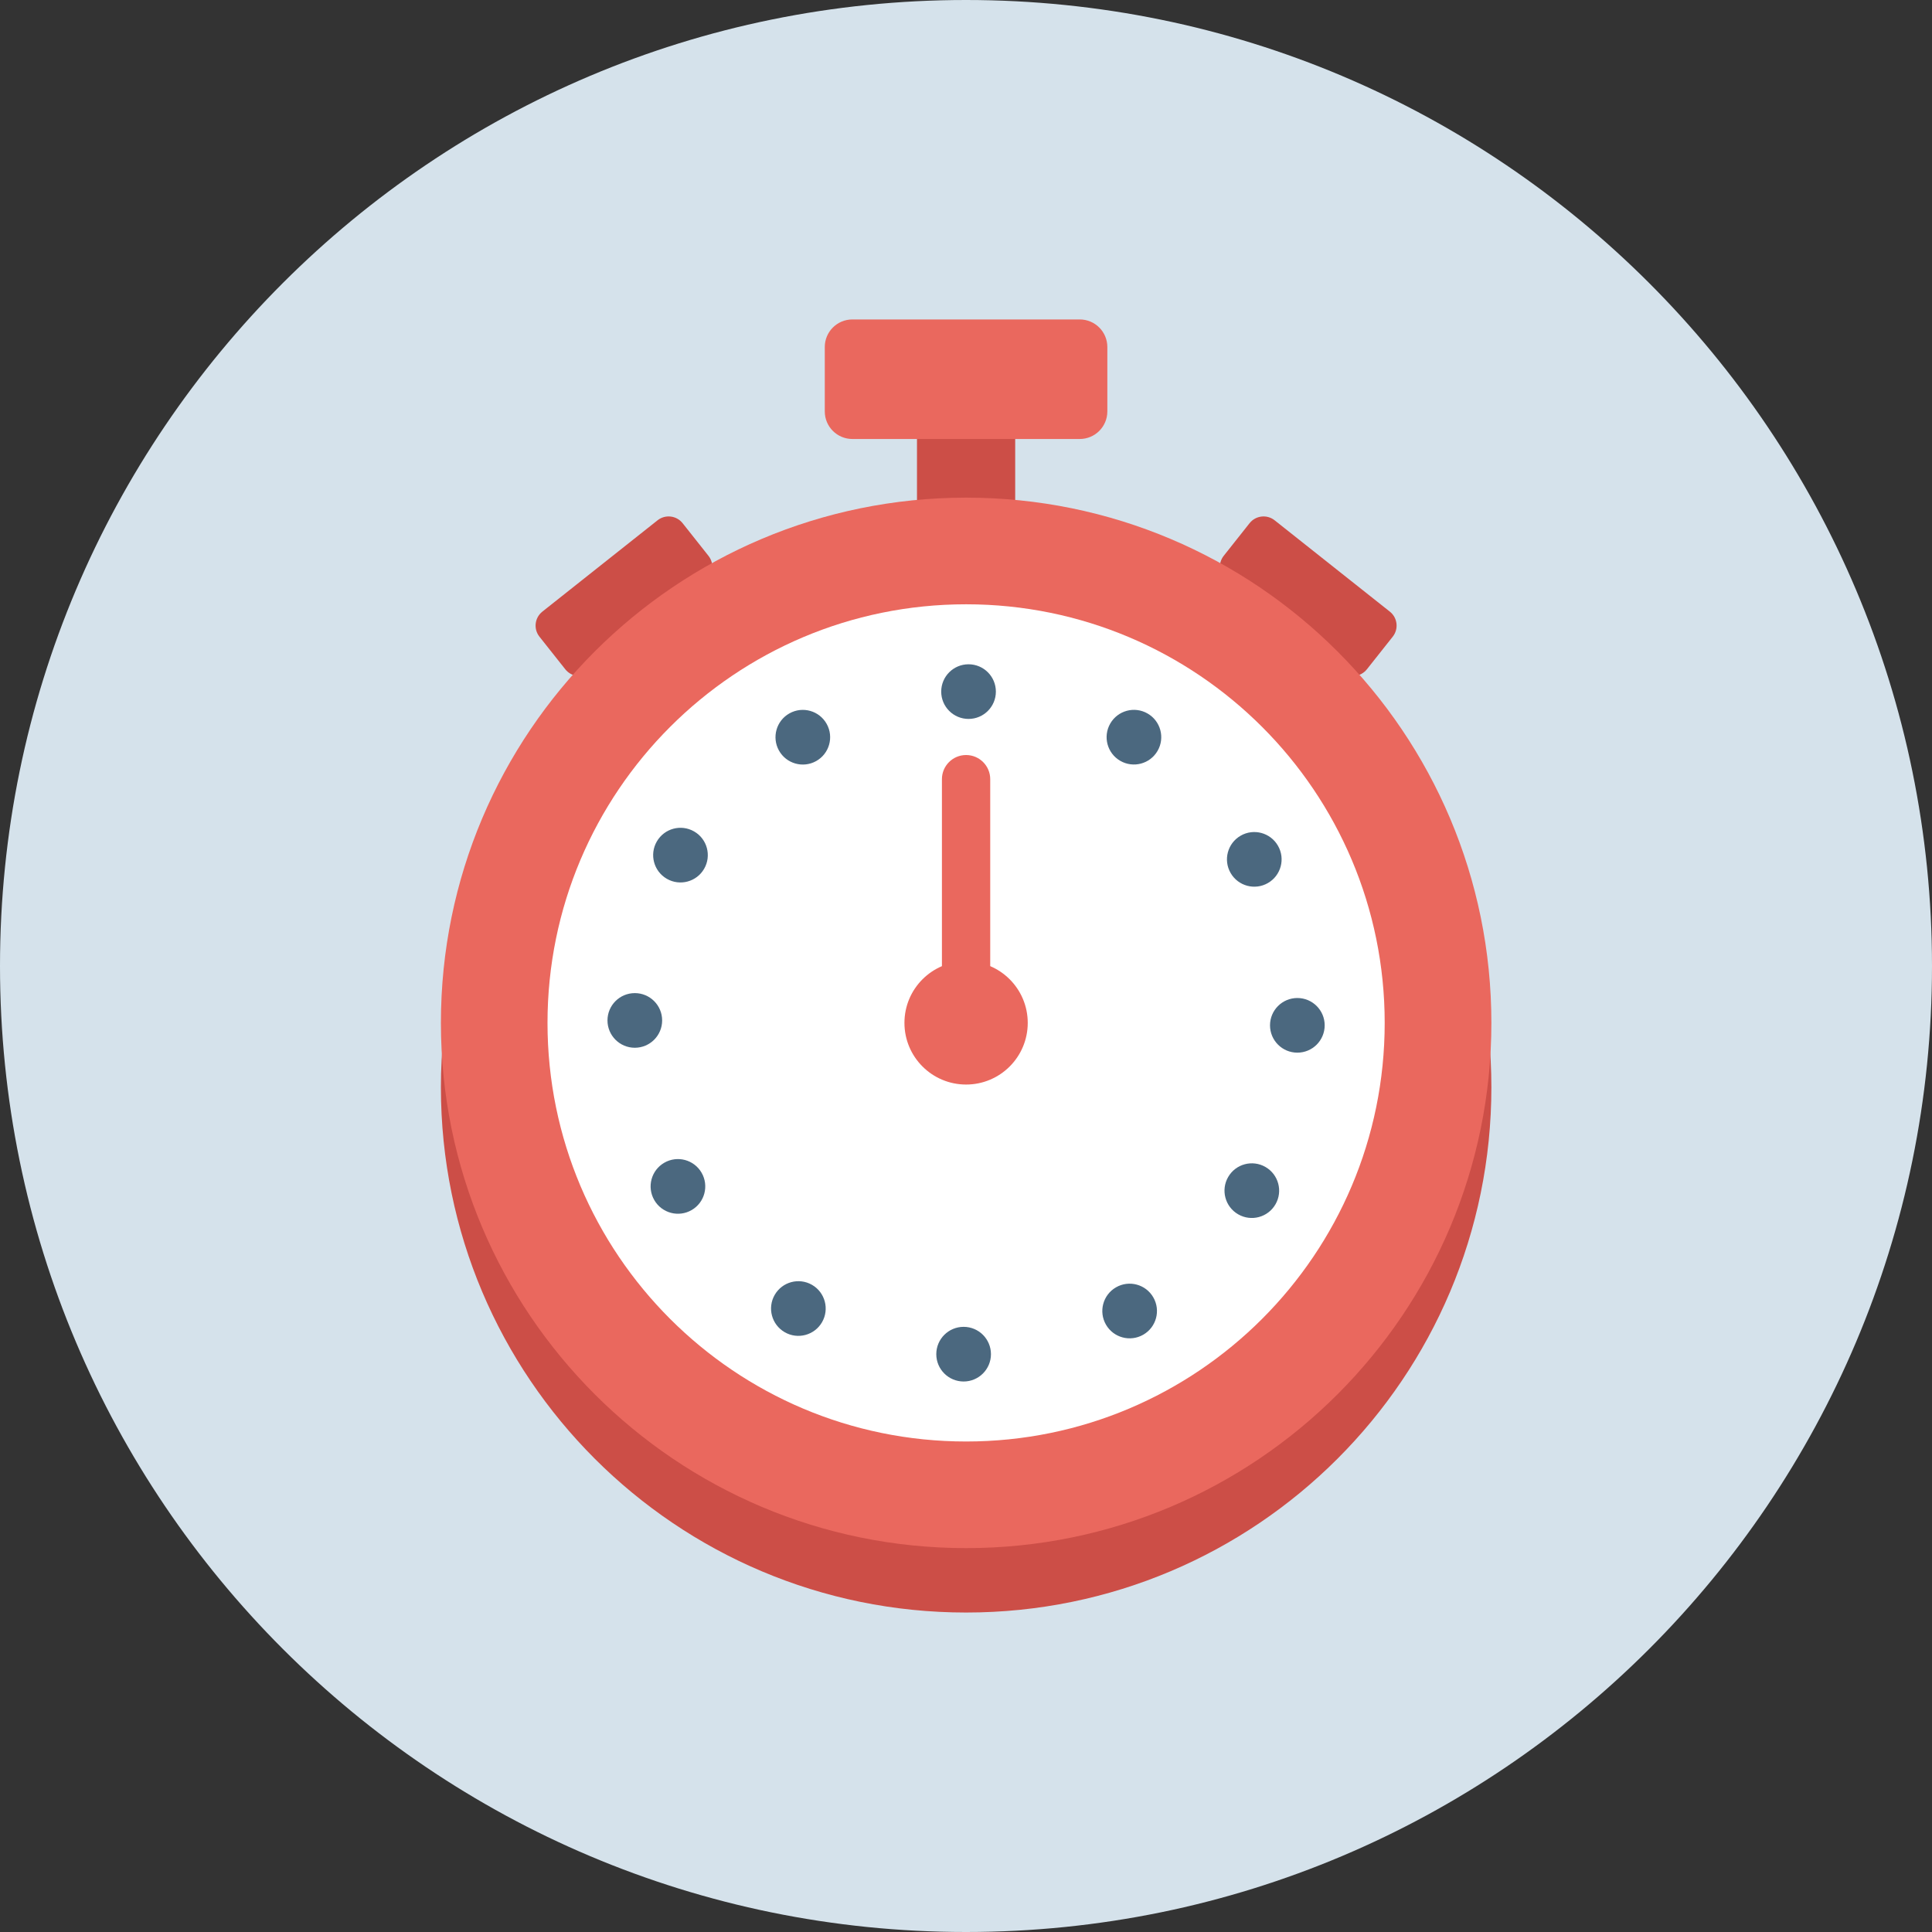 <svg width="95" height="95" viewBox="0 0 95 95" fill="none" xmlns="http://www.w3.org/2000/svg">
<rect x="0" y="0" width="95" height="95" fill="#333333" stroke="none"/>
<path d="M47.5 95C73.734 95 95 73.734 95 47.5C95 21.267 73.734 0 47.5 0C21.267 0 0 21.267 0 47.5C0 73.734 21.267 95 47.5 95Z" fill="#D5E2EB"/>
<path d="M60.316 28.562L65.98 33.053C66.36 33.354 66.911 33.29 67.212 32.911L68.483 31.307C68.784 30.928 68.721 30.376 68.341 30.075L62.676 25.584C62.297 25.283 61.745 25.347 61.444 25.726L60.173 27.33C59.872 27.709 59.936 28.261 60.316 28.562Z" fill="#CC4E47"/>
<path d="M34.694 28.562L29.029 33.053C28.649 33.354 28.098 33.29 27.797 32.911L26.526 31.307C26.225 30.928 26.289 30.376 26.668 30.075L32.333 25.584C32.712 25.283 33.264 25.347 33.565 25.726L34.836 27.33C35.137 27.709 35.073 28.261 34.694 28.562Z" fill="#CC4E47"/>
<path d="M47.507 79.291C61.77 79.291 73.334 67.728 73.334 53.464C73.334 39.2 61.77 27.637 47.507 27.637C33.243 27.637 21.68 39.2 21.68 53.464C21.68 67.728 33.243 79.291 47.507 79.291Z" fill="#CC4E47"/>
<path d="M49.919 20.906H45.09V26.784H49.919V20.906Z" fill="#CC4E47"/>
<path d="M47.507 76.124C61.77 76.124 73.334 64.561 73.334 50.297C73.334 36.033 61.77 24.47 47.507 24.47C33.243 24.47 21.68 36.033 21.68 50.297C21.68 64.561 33.243 76.124 47.507 76.124Z" fill="#EA685E"/>
<path d="M47.505 70.881C58.873 70.881 68.088 61.666 68.088 50.298C68.088 38.93 58.873 29.714 47.505 29.714C36.137 29.714 26.922 38.93 26.922 50.298C26.922 61.666 36.137 70.881 47.505 70.881Z" fill="white"/>
<path d="M47.625 35.351C48.367 35.351 48.969 34.75 48.969 34.008C48.969 33.265 48.367 32.664 47.625 32.664C46.883 32.664 46.281 33.265 46.281 34.008C46.281 34.75 46.883 35.351 47.625 35.351Z" fill="#4B687F"/>
<path d="M34.624 42.72C34.995 42.077 34.775 41.255 34.133 40.885C33.49 40.513 32.668 40.734 32.297 41.376C31.926 42.019 32.146 42.841 32.789 43.212C33.431 43.583 34.253 43.363 34.624 42.72Z" fill="#4B687F"/>
<path d="M31.215 51.52C31.957 51.52 32.559 50.918 32.559 50.176C32.559 49.434 31.957 48.833 31.215 48.833C30.473 48.833 29.871 49.434 29.871 50.176C29.871 50.918 30.473 51.52 31.215 51.52Z" fill="#4B687F"/>
<path d="M34.008 59.502C34.65 59.131 34.87 58.309 34.499 57.666C34.128 57.023 33.306 56.803 32.664 57.174C32.021 57.545 31.801 58.367 32.172 59.01C32.543 59.653 33.365 59.873 34.008 59.502Z" fill="#4B687F"/>
<path d="M40.421 65.015C40.792 64.372 40.572 63.55 39.929 63.179C39.287 62.808 38.465 63.028 38.094 63.671C37.723 64.314 37.943 65.135 38.586 65.507C39.228 65.878 40.05 65.657 40.421 65.015Z" fill="#4B687F"/>
<path d="M47.383 67.931C48.125 67.931 48.727 67.329 48.727 66.587C48.727 65.845 48.125 65.243 47.383 65.243C46.641 65.243 46.039 65.845 46.039 66.587C46.039 67.329 46.641 67.931 47.383 67.931Z" fill="#4B687F"/>
<path d="M56.218 65.629C56.861 65.257 57.081 64.436 56.71 63.793C56.339 63.15 55.517 62.93 54.875 63.301C54.232 63.672 54.012 64.494 54.383 65.137C54.754 65.779 55.576 65.999 56.218 65.629Z" fill="#4B687F"/>
<path d="M62.718 59.218C63.089 58.576 62.869 57.754 62.226 57.383C61.584 57.012 60.762 57.232 60.391 57.875C60.02 58.517 60.24 59.339 60.883 59.71C61.525 60.081 62.347 59.861 62.718 59.218Z" fill="#4B687F"/>
<path d="M63.793 51.761C64.535 51.761 65.137 51.16 65.137 50.417C65.137 49.675 64.535 49.074 63.793 49.074C63.051 49.074 62.449 49.675 62.449 50.417C62.449 51.16 63.051 51.761 63.793 51.761Z" fill="#4B687F"/>
<path d="M62.347 43.42C62.99 43.049 63.21 42.227 62.839 41.585C62.468 40.942 61.646 40.722 61.004 41.093C60.361 41.464 60.141 42.286 60.512 42.928C60.883 43.571 61.705 43.791 62.347 43.42Z" fill="#4B687F"/>
<path d="M56.921 36.92C57.292 36.278 57.072 35.456 56.429 35.085C55.787 34.714 54.965 34.934 54.594 35.577C54.223 36.219 54.443 37.041 55.086 37.412C55.728 37.783 56.55 37.563 56.921 36.92Z" fill="#4B687F"/>
<path d="M47.505 53.329C49.179 53.329 50.536 51.972 50.536 50.297C50.536 48.623 49.179 47.266 47.505 47.266C45.83 47.266 44.473 48.623 44.473 50.297C44.473 51.972 45.83 53.329 47.505 53.329Z" fill="#EA685E"/>
<path d="M47.504 50.968C46.848 50.968 46.316 50.437 46.316 49.781V38.314C46.316 37.658 46.848 37.126 47.504 37.126C48.16 37.126 48.691 37.658 48.691 38.314V49.781C48.691 50.437 48.16 50.968 47.504 50.968Z" fill="#EA685E"/>
<path d="M53.093 21.586H41.912C41.163 21.586 40.556 20.979 40.556 20.229V17.064C40.556 16.315 41.163 15.708 41.912 15.708H53.093C53.843 15.708 54.45 16.315 54.45 17.064V20.229C54.45 20.979 53.843 21.586 53.093 21.586Z" fill="#EA685E"/>
<path d="M40.13 37.425C40.778 37.063 41.011 36.245 40.65 35.597C40.289 34.948 39.471 34.715 38.822 35.076C38.174 35.437 37.941 36.256 38.302 36.904C38.663 37.553 39.481 37.785 40.13 37.425Z" fill="#4B687F"/>
</svg>
